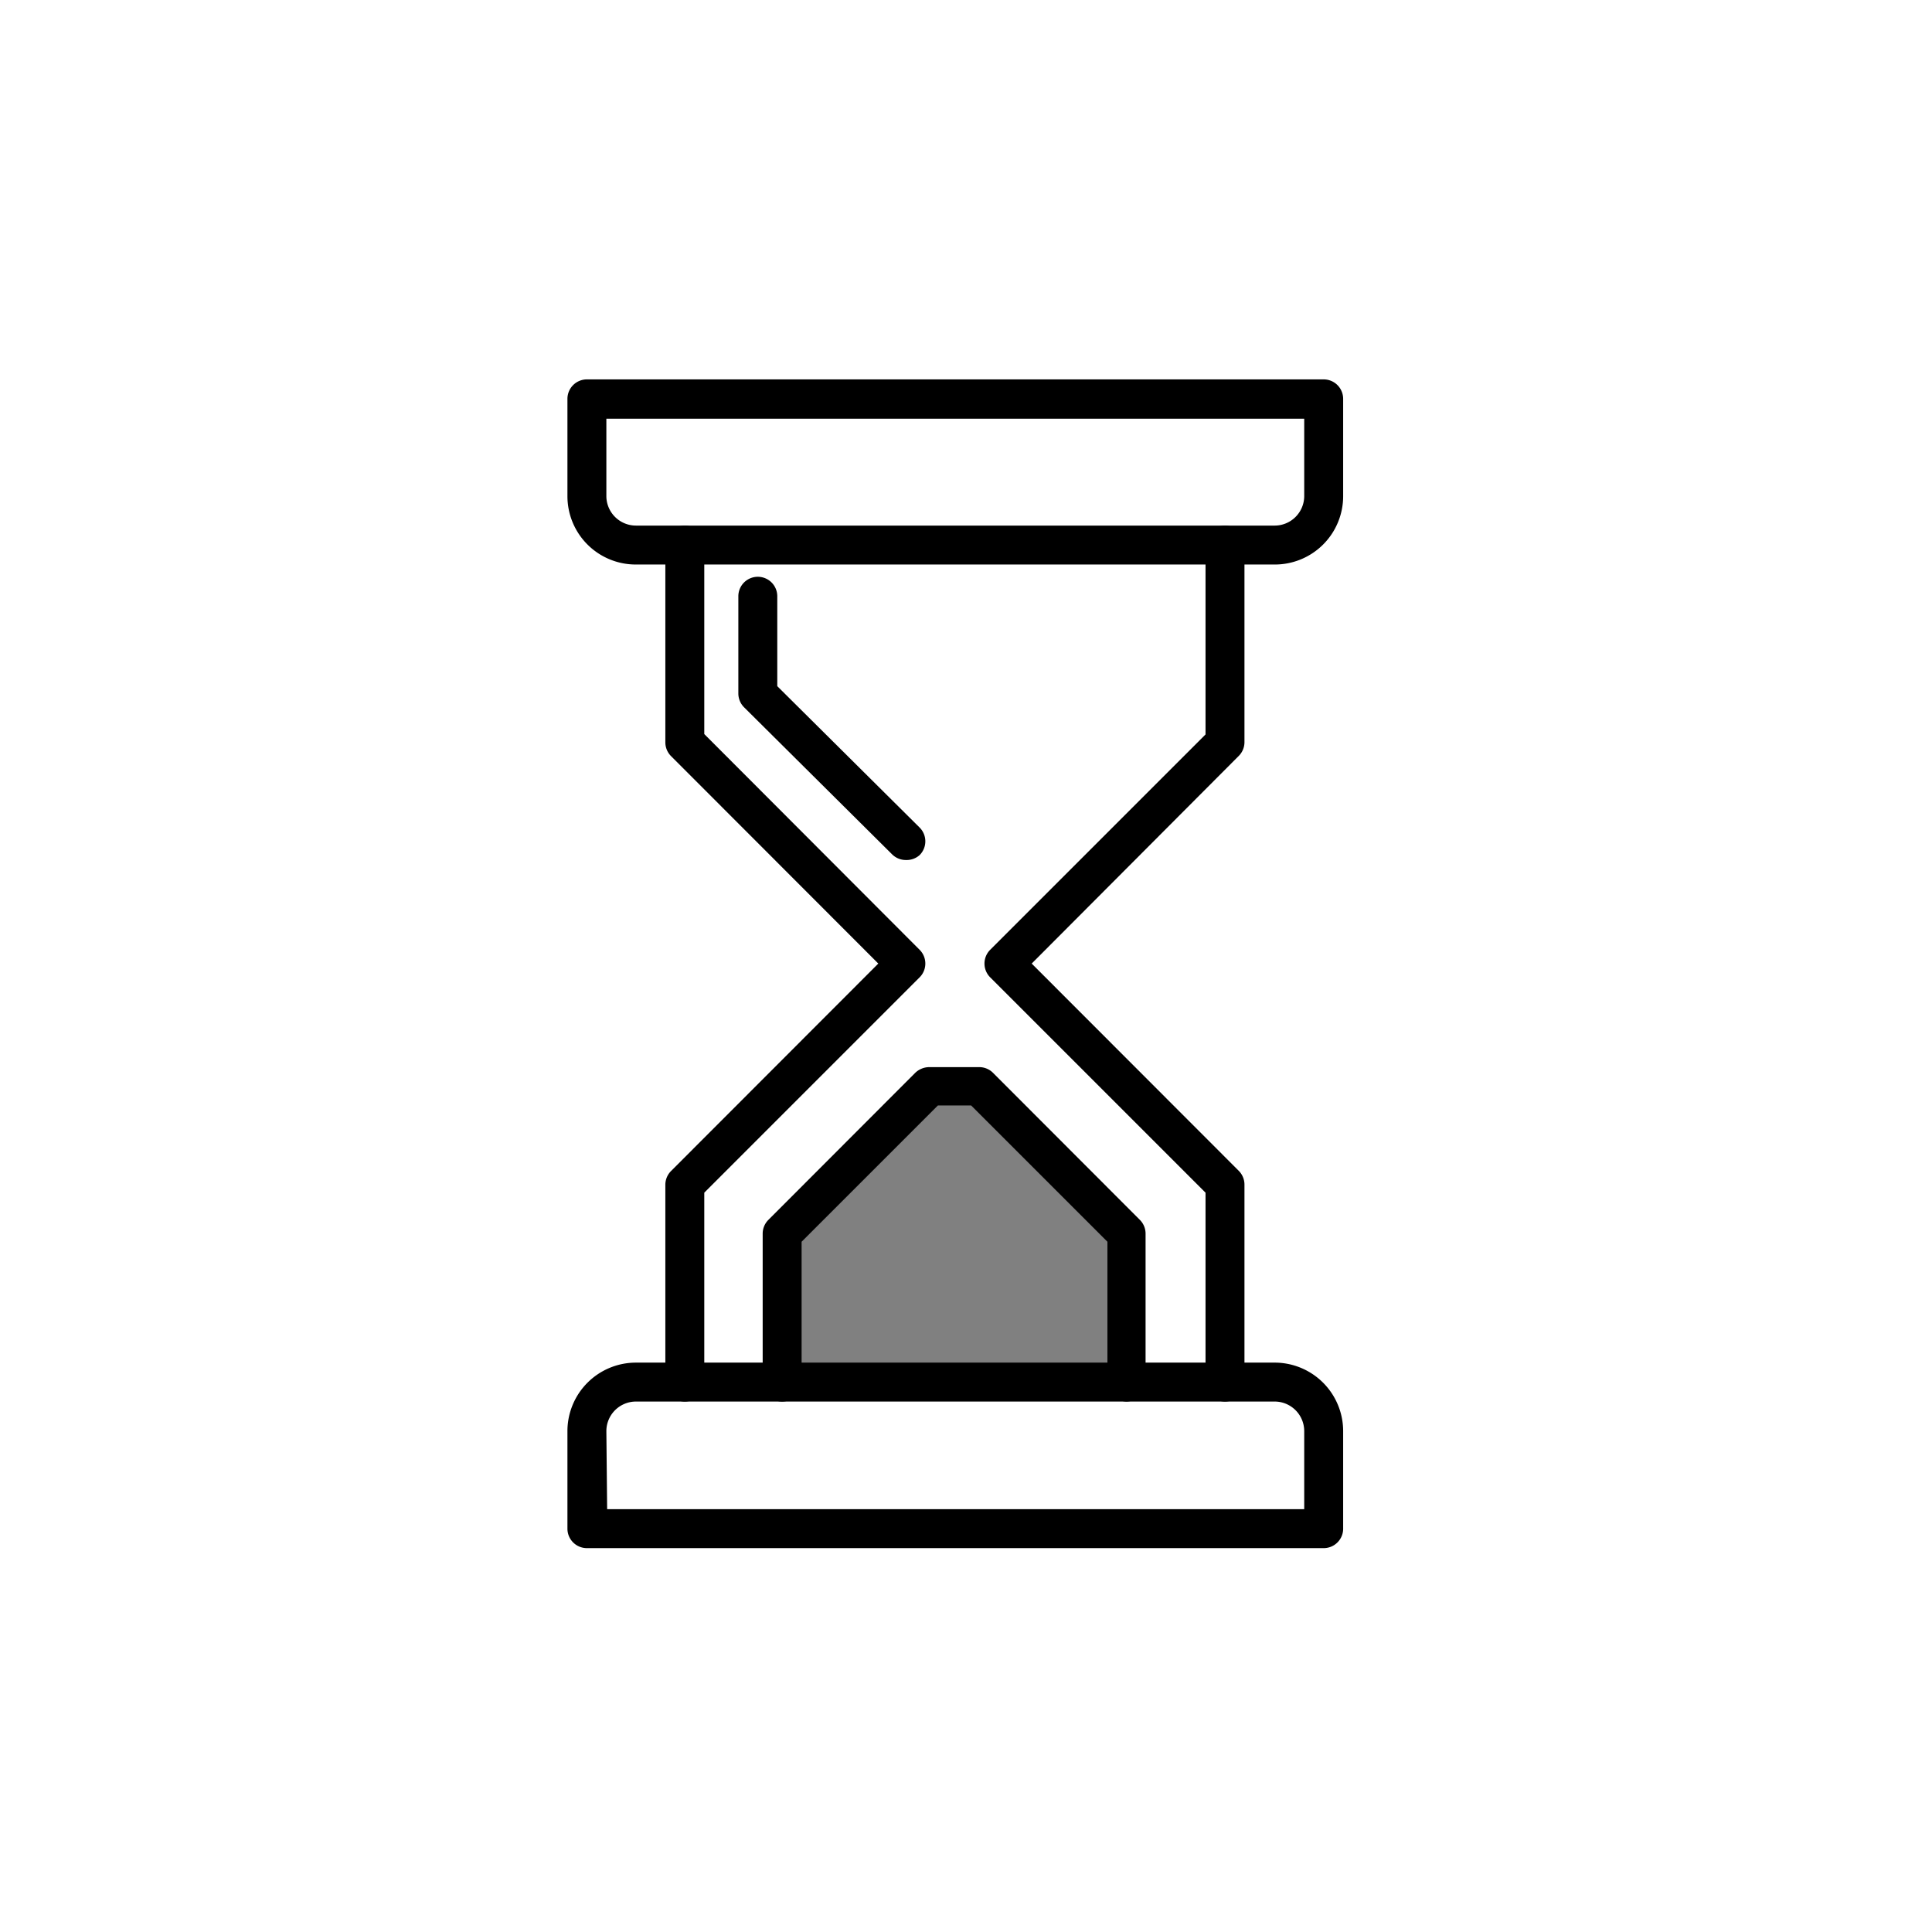 <svg class="triumph-svg-icon" xmlns="http://www.w3.org/2000/svg" width="1.38in" height="1.38in" viewBox="0 0 99.25 99.25">
  <defs>
    <style>
      .cls-1 {
        fill: #808080;
      }

      .cls-2 {
        fill: #000000;
      }
    </style>
  </defs>
  <g>
    <g>
      <polyline class="cls-1" points="57.89 70.98 57.89 63.37 50.34 55.82 47.77 55.82 40.22 63.37 40.22 70.98"/>
      <path class="cls-2" d="M57.89,72a1,1,0,0,1-1-1V63.79l-7-7H48.18l-7,7V71a1,1,0,0,1-2,0V63.37a1,1,0,0,1,.29-.7l7.55-7.56a1.05,1.05,0,0,1,.71-.29h2.57a1,1,0,0,1,.71.29l7.55,7.56a1,1,0,0,1,.29.7V71A1,1,0,0,1,57.89,72Z"/>
    </g>
    <g>
      <path class="cls-2" d="M68,79.53H30.15a1,1,0,0,1-1-1v-5A3.52,3.52,0,0,1,32.67,70h1.51V60.86a1,1,0,0,1,.3-.71L45.12,49.5,34.48,38.85a1,1,0,0,1-.3-.7V29H32.67a3.51,3.51,0,0,1-3.52-3.51v-5a1,1,0,0,1,1-1H68a1,1,0,0,1,1,1v5A3.51,3.51,0,0,1,65.45,29H63.93v9.13a1,1,0,0,1-.29.7L53,49.5,63.64,60.15a1,1,0,0,1,.29.71V70h1.52A3.52,3.52,0,0,1,69,73.5v5A1,1,0,0,1,68,79.53Zm-36.81-2H67v-4A1.52,1.52,0,0,0,65.45,72H62.93a1,1,0,0,1-1-1V61.27L50.87,50.21a1,1,0,0,1,0-1.42L61.93,37.73V28a1,1,0,0,1,1-1h2.52A1.52,1.52,0,0,0,67,25.51v-4H31.15v4A1.52,1.52,0,0,0,32.67,27h2.51a1,1,0,0,1,1,1v9.71L47.24,48.79a1,1,0,0,1,0,1.42L36.18,61.27V71a1,1,0,0,1-1,1H32.67a1.52,1.52,0,0,0-1.52,1.52Z"/>
      <path class="cls-2" d="M62.93,29H35.18a1,1,0,0,1,0-2H62.93a1,1,0,0,1,0,2Z"/>
      <path class="cls-2" d="M62.93,72H35.18a1,1,0,1,1,0-2H62.93a1,1,0,0,1,0,2Z"/>
    </g>
    <path class="cls-2" d="M46.54,44.18a1,1,0,0,1-.71-.29l-7.6-7.55a1,1,0,0,1-.3-.71v-5a1,1,0,1,1,2,0v4.62l7.31,7.26a1,1,0,0,1,0,1.42A1,1,0,0,1,46.54,44.18Z"/>
  </g>
</svg>
